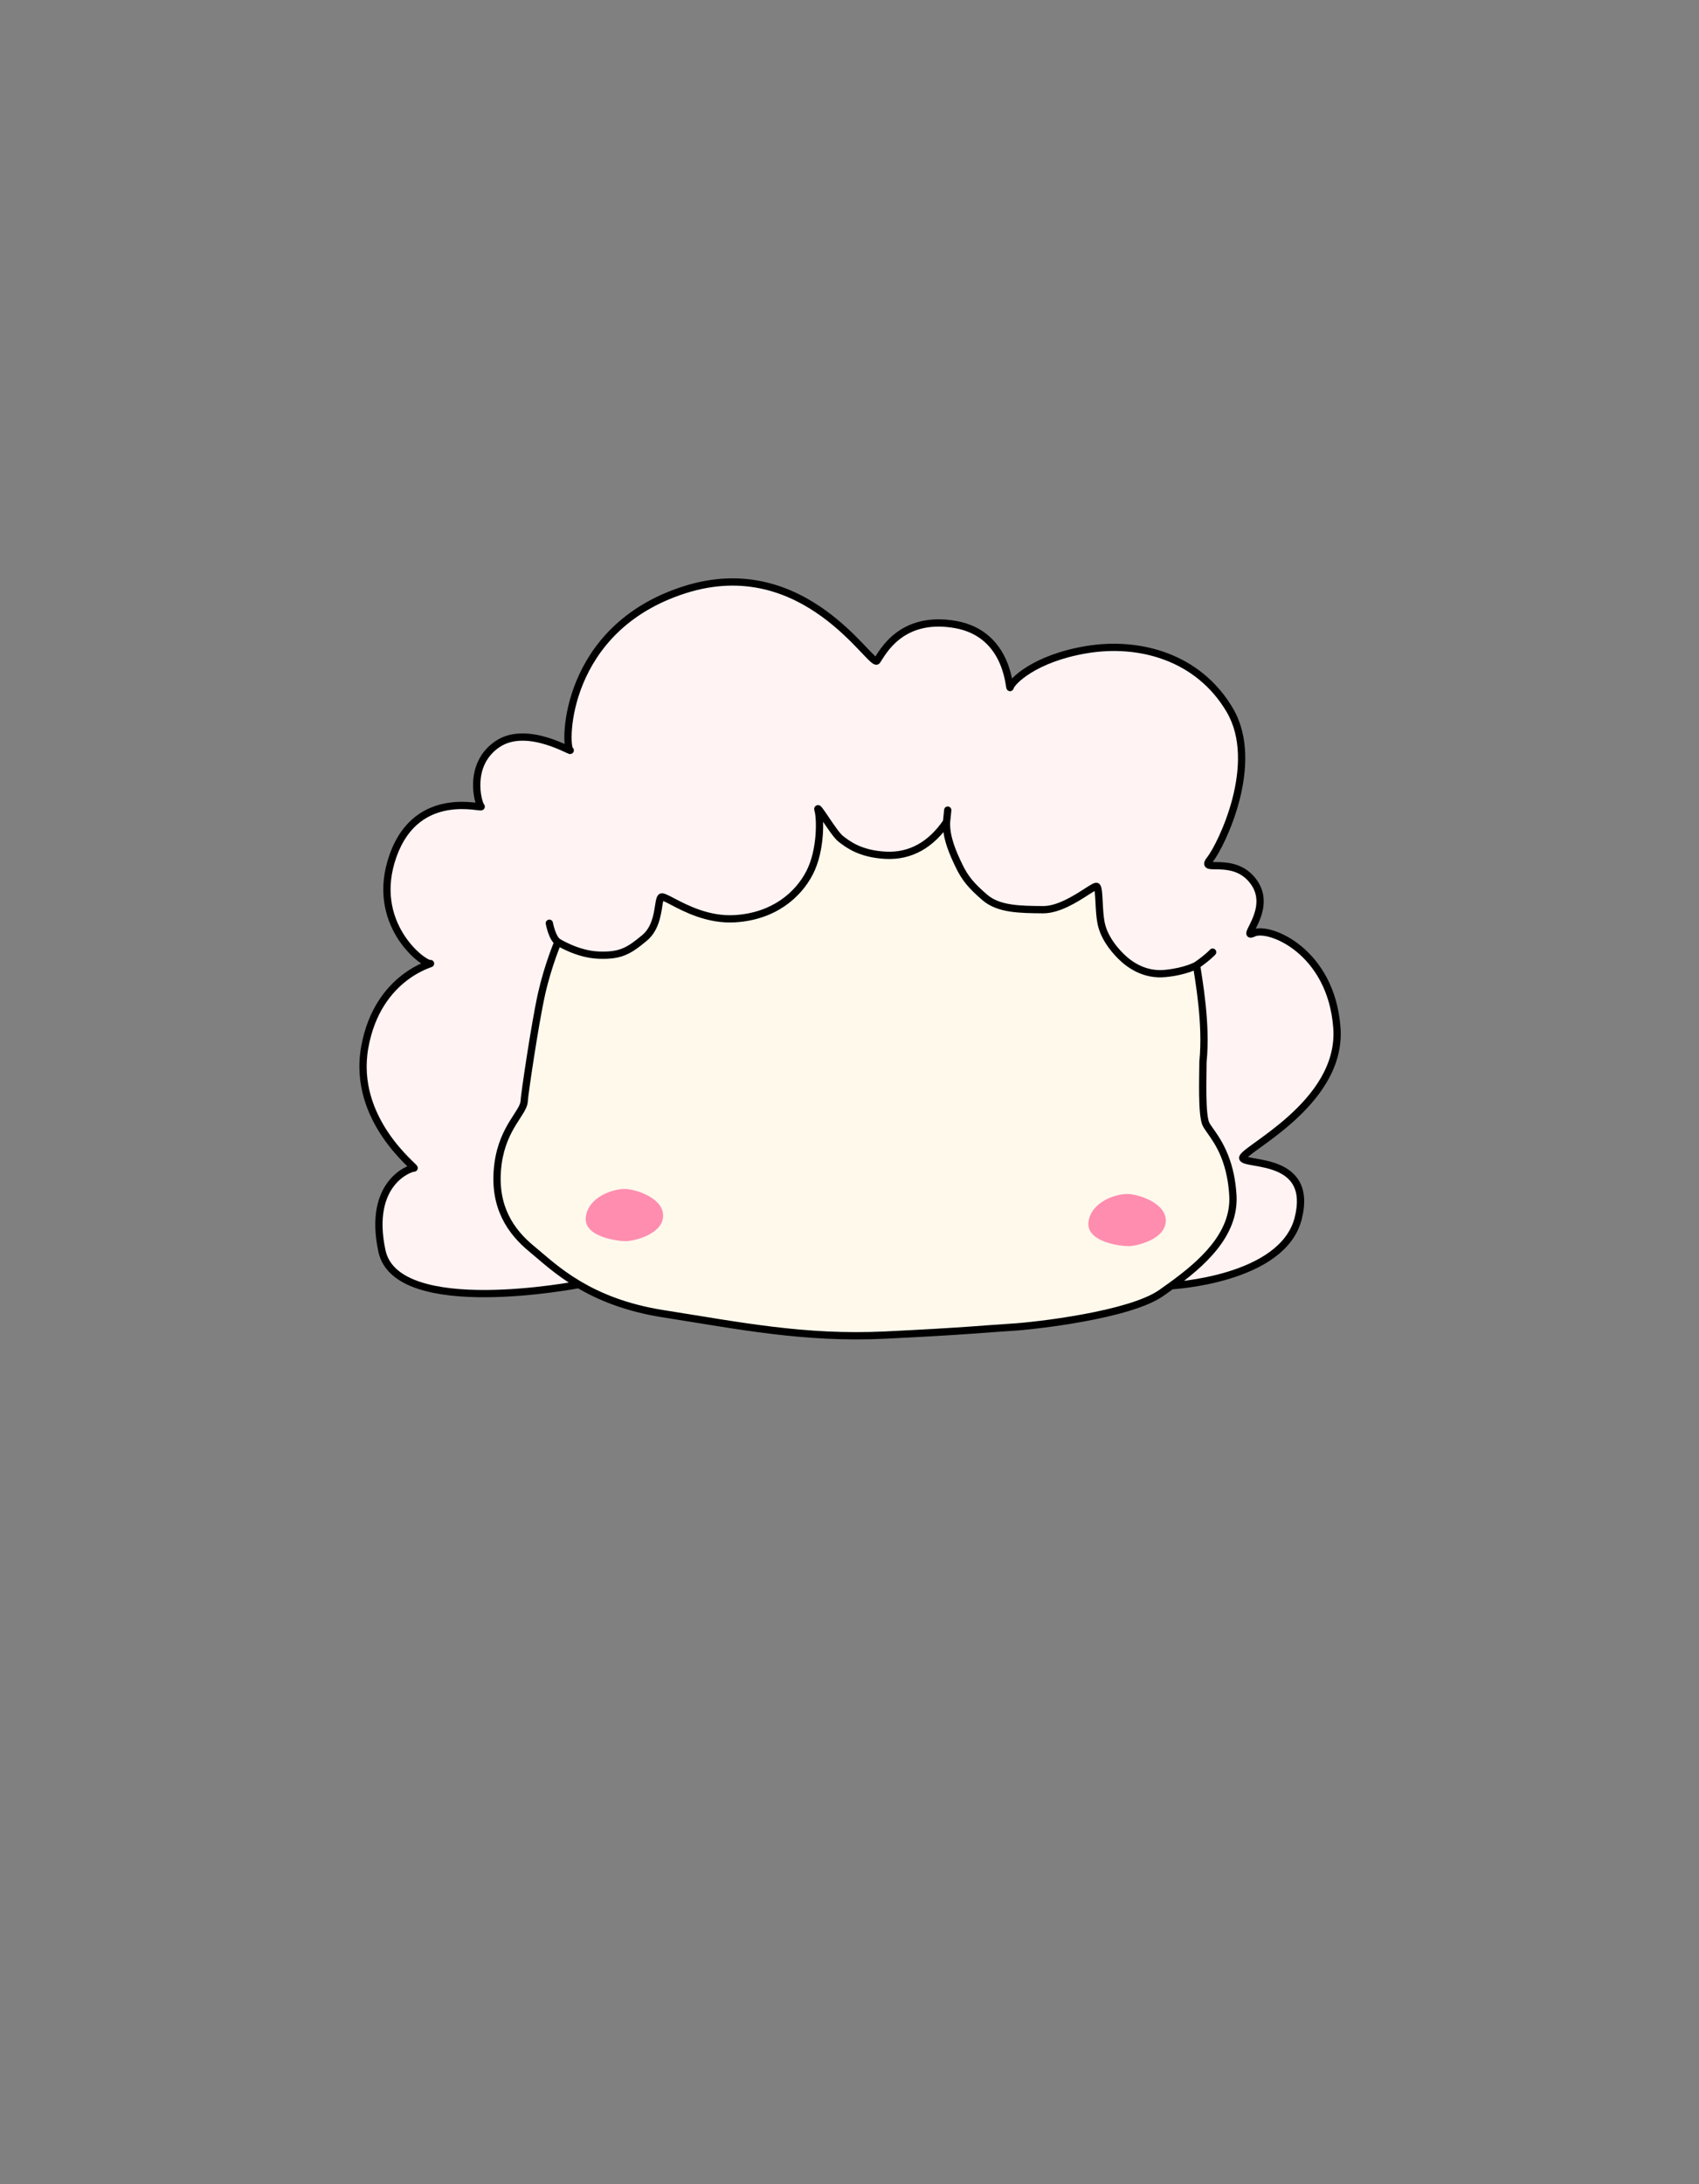 <svg width="701" height="901" viewBox="0 0 701 901" fill="none" xmlns="http://www.w3.org/2000/svg">
<rect x="0" y="0" width="701" height="901" fill="#808080" stroke="none"/>
<path d="M223.43 410.049C226.132 398.009 230.205 388.575 230.205 388.575C230.205 388.575 238.196 393.69 247.083 394.008C255.97 394.325 259.386 392.352 265.915 386.919C270.275 383.291 271.165 377.557 271.752 373.78C272.044 371.902 272.261 370.507 272.791 370.098C273.302 369.703 274.945 370.566 277.47 371.891C282.845 374.713 292.214 379.632 303.155 378.985C319.237 378.032 329.311 369.213 334.06 359.975C338.809 350.737 338.528 337.576 337.53 334.183C337.073 332.628 338.371 334.496 340.198 337.2L340.57 337.751C342.68 340.878 345.346 344.828 346.867 346.011C349.841 348.324 354.967 352.268 365.399 352.81C375.83 353.352 384.249 348.314 390.528 339.071C390.245 345.593 393.4 352.424 395.769 357.312C398.137 362.2 400.666 365.343 406.356 370.22C412.045 375.097 420.732 375.177 430.316 375.26C436.694 375.315 443.874 370.701 448.321 367.843C450.557 366.406 452.102 365.414 452.507 365.681C453.172 366.119 453.314 368.89 453.484 372.219C453.624 374.96 453.783 378.077 454.269 380.583C455.345 386.132 458.875 390.879 462.397 394.401C465.919 397.923 472.151 402.394 480.686 401.581C489.221 400.768 493.691 398.194 493.691 398.194C494.481 403.748 497.964 422.183 496.339 438.033C496.339 444.283 495.685 460.054 497.632 463.833C499.258 466.988 505.109 472.524 507.631 484.881C508.13 487.325 508.499 490.036 508.679 493.049C509.655 509.381 495.631 521.444 483.348 530.362C483.348 530.362 529.192 527.99 535.629 502.615C542.066 477.24 514.518 480.828 512.794 477.852C511.071 474.876 553.91 455.817 551.597 424.017C549.283 392.216 523.543 382.001 517.309 384.891C511.074 387.78 525.513 375.26 517.309 363.855C509.105 352.45 494.59 360.468 499.218 354.599C503.846 348.731 520.405 315.053 507.422 292.965C494.439 270.878 470.005 264.377 448.321 267.983C426.637 271.59 417.357 281.289 416.812 283.485C416.267 285.681 416.812 261.622 394.251 257.626C371.69 253.629 364.072 269.341 361.856 272.561C359.641 275.78 332.196 227.334 282.342 243.321C232.488 259.308 232.831 307.242 235.092 309.32C237.353 311.398 217.833 298.514 205.309 306.93C192.785 315.346 197.214 331.313 198.496 332.679C199.777 334.045 172.326 324.775 162.229 352.81C152.132 380.845 174.659 397.805 177.478 397.477C179.773 397.21 155.88 401.913 150.493 432.022C145.106 462.13 172.1 481.978 170.817 481.85C169.534 481.722 151.503 487.608 157.587 516.049C163.671 544.49 238.802 529.88 238.802 529.88C229.881 524.603 224 518.967 219.481 515.27C210.687 508.075 203.64 497.899 205.309 481.549C205.37 480.947 205.442 480.36 205.522 479.786C207.639 464.757 216.136 458.996 216.283 454.15C216.354 451.797 220.727 422.089 223.43 410.049Z" fill="#FFF3F3"/>
<path d="M230.205 388.575C230.205 388.575 226.132 398.009 223.43 410.049C220.727 422.089 216.354 451.797 216.283 454.15C216.136 458.996 207.639 464.757 205.522 479.786C205.442 480.36 205.37 480.947 205.309 481.549C203.64 497.899 210.687 508.075 219.481 515.27C224 518.967 229.881 524.603 238.802 529.88C247.241 534.871 258.4 539.54 273.697 541.942C305.165 546.884 331.837 552.335 365.195 550.736C398.554 549.137 408.011 548.046 417.437 547.505C426.863 546.963 466.13 542.52 479.139 533.363C480.5 532.405 481.912 531.405 483.348 530.362C495.631 521.444 509.655 509.381 508.679 493.049C508.499 490.036 508.13 487.325 507.631 484.881C505.109 472.524 499.258 466.988 497.632 463.833C495.685 460.054 496.339 444.283 496.339 438.033C497.964 422.183 494.481 403.748 493.691 398.194C493.691 398.194 489.221 400.768 480.686 401.581C472.151 402.394 465.919 397.923 462.397 394.401C458.875 390.879 455.345 386.132 454.269 380.583C453.783 378.077 453.624 374.96 453.484 372.219C453.314 368.89 453.172 366.119 452.507 365.681C452.102 365.414 450.557 366.406 448.321 367.843C443.874 370.701 436.694 375.315 430.316 375.26C420.732 375.177 412.045 375.097 406.356 370.22C400.666 365.343 398.137 362.2 395.769 357.312C393.4 352.424 390.245 345.593 390.528 339.071C384.249 348.314 375.83 353.352 365.399 352.81C354.967 352.268 349.841 348.324 346.867 346.011C345.346 344.828 342.68 340.878 340.57 337.751L340.198 337.2C338.371 334.496 337.073 332.628 337.53 334.183C338.528 337.576 338.809 350.737 334.06 359.975C329.311 369.213 319.237 378.032 303.155 378.985C292.214 379.632 282.845 374.713 277.47 371.891C274.945 370.566 273.302 369.703 272.791 370.098C272.261 370.507 272.044 371.902 271.752 373.78C271.165 377.557 270.275 383.291 265.915 386.919C259.386 392.352 255.97 394.325 247.083 394.008C238.196 393.69 230.205 388.575 230.205 388.575Z" fill="#FFF9EC"/>
<path d="M228.133 380.58C227.986 379.764 227.206 379.222 226.391 379.369C225.576 379.516 225.034 380.296 225.18 381.111L228.133 380.58ZM265.915 386.919L264.955 385.766L264.955 385.766L265.915 386.919ZM272.791 370.098L271.875 368.91L271.875 368.91L272.791 370.098ZM303.155 378.985L303.244 380.482L303.244 380.482L303.155 378.985ZM337.53 334.183L336.091 334.606L336.091 334.606L337.53 334.183ZM346.867 346.011L347.788 344.827L347.788 344.827L346.867 346.011ZM392.527 334.298C392.591 333.472 391.973 332.751 391.147 332.687C390.321 332.624 389.6 333.242 389.536 334.068L392.527 334.298ZM430.316 375.26L430.329 373.76L430.329 373.76L430.316 375.26ZM452.507 365.681L451.682 366.933L451.682 366.933L452.507 365.681ZM454.269 380.583L455.741 380.297L455.741 380.297L454.269 380.583ZM501.451 393.771C502.001 393.151 501.944 392.203 501.325 391.653C500.705 391.103 499.757 391.16 499.207 391.78L501.451 393.771ZM496.339 438.033L494.846 437.88L494.839 437.956V438.033H496.339ZM177.478 397.477L177.305 395.987L177.478 397.477ZM271.752 373.78L273.234 374.011L273.234 374.011L271.752 373.78ZM277.47 371.891L276.773 373.22L276.773 373.22L277.47 371.891ZM340.57 337.751L341.814 336.912L341.814 336.912L340.57 337.751ZM448.321 367.843L449.132 369.105L449.132 369.105L448.321 367.843ZM453.484 372.219L454.982 372.143L454.982 372.143L453.484 372.219ZM273.697 541.942L273.929 540.46L273.929 540.46L273.697 541.942ZM219.481 515.27L220.43 514.109L220.43 514.109L219.481 515.27ZM205.309 481.549L203.817 481.396L203.817 481.396L205.309 481.549ZM497.632 463.833L496.299 464.52L496.299 464.52L497.632 463.833ZM508.679 493.049L507.181 493.138L507.181 493.138L508.679 493.049ZM479.139 533.363L480.002 534.59L479.139 533.363ZM216.283 454.15L217.782 454.195L217.782 454.195L216.283 454.15ZM205.522 479.786L207.008 479.995L207.008 479.995L205.522 479.786ZM507.631 484.881L509.101 484.581L509.101 484.581L507.631 484.881ZM224.893 410.377C226.228 404.429 227.904 399.119 229.246 395.294C229.917 393.383 230.504 391.846 230.921 390.789C231.13 390.261 231.297 389.853 231.41 389.578C231.467 389.441 231.511 389.338 231.54 389.269C231.555 389.235 231.565 389.209 231.572 389.192C231.576 389.184 231.579 389.178 231.58 389.174C231.581 389.172 231.582 389.171 231.582 389.17C231.582 389.17 231.582 389.17 231.582 389.17C231.582 389.17 231.582 389.17 231.582 389.17C231.582 389.17 231.582 389.17 230.205 388.575C228.828 387.981 228.828 387.981 228.828 387.981C228.828 387.981 228.828 387.981 228.827 387.982C228.827 387.982 228.827 387.983 228.827 387.984C228.826 387.985 228.825 387.987 228.824 387.99C228.822 387.995 228.818 388.003 228.814 388.013C228.806 388.033 228.793 388.062 228.777 388.099C228.745 388.175 228.699 388.286 228.639 388.43C228.519 388.718 228.347 389.142 228.131 389.686C227.701 390.774 227.101 392.348 226.415 394.3C225.046 398.202 223.333 403.628 221.966 409.72L224.893 410.377ZM231.044 387.332C230.713 387.109 230.324 386.653 229.925 385.938C229.538 385.245 229.206 384.424 228.932 383.611C228.661 382.804 228.459 382.04 228.326 381.475C228.259 381.194 228.21 380.965 228.178 380.808C228.162 380.73 228.15 380.67 228.143 380.631C228.139 380.612 228.136 380.598 228.135 380.589C228.134 380.584 228.133 380.581 228.133 380.58C228.133 380.579 228.133 380.579 228.133 380.579C228.133 380.579 228.133 380.579 228.133 380.579C228.133 380.579 228.133 380.579 228.133 380.579C228.133 380.579 228.133 380.58 226.657 380.845C225.18 381.111 225.181 381.111 225.181 381.112C225.181 381.112 225.181 381.112 225.181 381.112C225.181 381.113 225.181 381.114 225.181 381.114C225.181 381.116 225.182 381.117 225.182 381.12C225.183 381.124 225.184 381.13 225.185 381.137C225.188 381.151 225.192 381.171 225.196 381.196C225.206 381.247 225.22 381.319 225.239 381.411C225.276 381.593 225.332 381.852 225.406 382.166C225.554 382.792 225.78 383.649 226.089 384.567C226.395 385.48 226.796 386.488 227.305 387.4C227.801 388.289 228.47 389.214 229.366 389.819L231.044 387.332ZM230.205 388.575C229.396 389.839 229.397 389.839 229.397 389.839C229.397 389.839 229.398 389.839 229.398 389.84C229.398 389.84 229.399 389.84 229.4 389.841C229.402 389.842 229.404 389.844 229.407 389.845C229.412 389.849 229.42 389.853 229.429 389.859C229.448 389.871 229.474 389.888 229.508 389.908C229.575 389.95 229.673 390.01 229.798 390.084C230.049 390.234 230.412 390.444 230.874 390.696C231.797 391.2 233.118 391.872 234.725 392.553C237.924 393.91 242.333 395.339 247.029 395.507L247.136 392.509C242.945 392.359 238.915 391.072 235.897 389.792C234.396 389.155 233.164 388.528 232.311 388.063C231.885 387.83 231.554 387.639 231.333 387.507C231.223 387.441 231.14 387.39 231.086 387.357C231.059 387.34 231.039 387.328 231.027 387.321C231.021 387.317 231.017 387.314 231.015 387.313C231.014 387.312 231.013 387.311 231.013 387.311C231.013 387.311 231.013 387.311 231.013 387.311C231.013 387.311 231.013 387.312 231.013 387.312C231.013 387.312 231.014 387.312 230.205 388.575ZM247.029 395.507C251.591 395.67 254.9 395.251 257.949 394.009C260.963 392.781 263.604 390.794 266.874 388.072L264.955 385.766C261.697 388.478 259.364 390.193 256.817 391.231C254.304 392.254 251.461 392.663 247.136 392.509L247.029 395.507ZM303.244 380.482C319.898 379.496 330.423 370.331 335.394 360.661L332.726 359.289C328.199 368.095 318.576 376.569 303.067 377.487L303.244 380.482ZM335.394 360.661C337.893 355.8 339.038 349.984 339.445 345.009C339.849 340.078 339.546 335.721 338.969 333.76L336.091 334.606C336.512 336.038 336.849 339.958 336.455 344.765C336.065 349.529 334.976 354.912 332.726 359.289L335.394 360.661ZM345.946 347.195C349.034 349.597 354.453 353.744 365.321 354.308L365.476 351.312C355.481 350.793 350.648 347.052 347.788 344.827L345.946 347.195ZM365.321 354.308C376.384 354.883 385.261 349.494 391.769 339.914L389.287 338.228C383.237 347.135 375.276 351.821 365.476 351.312L365.321 354.308ZM390.528 339.071C392.018 339.239 392.018 339.239 392.018 339.239C392.018 339.239 392.018 339.239 392.018 339.239C392.018 339.239 392.019 339.238 392.019 339.238C392.019 339.238 392.019 339.237 392.019 339.236C392.019 339.234 392.019 339.232 392.02 339.228C392.02 339.221 392.022 339.211 392.023 339.198C392.026 339.171 392.03 339.132 392.036 339.081C392.047 338.98 392.064 338.835 392.083 338.656C392.123 338.299 392.177 337.809 392.234 337.278C392.346 336.225 392.475 334.98 392.527 334.298L389.536 334.068C389.488 334.696 389.365 335.895 389.251 336.958C389.194 337.485 389.141 337.972 389.102 338.326C389.082 338.504 389.066 338.648 389.055 338.748C389.049 338.798 389.045 338.837 389.042 338.863C389.04 338.876 389.039 338.886 389.038 338.893C389.038 338.896 389.038 338.899 389.038 338.9C389.037 338.901 389.037 338.902 389.037 338.902C389.037 338.903 389.037 338.903 389.037 338.903C389.037 338.903 389.037 338.903 389.037 338.903C389.037 338.903 389.037 338.903 390.528 339.071ZM389.029 339.006C388.728 345.964 392.074 353.128 394.419 357.966L397.118 356.658C394.726 351.721 391.763 345.223 392.026 339.136L389.029 339.006ZM394.419 357.966C396.901 363.089 399.58 366.388 405.379 371.359L407.332 369.081C401.751 364.298 399.373 361.312 397.118 356.658L394.419 357.966ZM405.379 371.359C408.516 374.048 412.416 375.357 416.643 376.02C420.854 376.68 425.539 376.719 430.303 376.76L430.329 373.76C425.509 373.719 421.059 373.676 417.108 373.056C413.173 372.439 409.884 371.269 407.332 369.081L405.379 371.359ZM452.796 380.868C453.955 386.842 457.722 391.847 461.336 395.461L463.458 393.34C460.028 389.91 456.735 385.422 455.741 380.297L452.796 380.868ZM461.336 395.461C465.005 399.131 471.654 403.948 480.828 403.074L480.544 400.088C472.648 400.84 466.833 396.716 463.458 393.34L461.336 395.461ZM480.828 403.074C485.22 402.656 488.586 401.782 490.873 401.002C492.016 400.612 492.889 400.246 493.486 399.972C493.784 399.835 494.013 399.721 494.172 399.638C494.252 399.597 494.314 399.563 494.359 399.539C494.381 399.527 494.399 399.517 494.412 399.509C494.419 399.506 494.425 399.502 494.429 399.5C494.432 399.499 494.434 399.497 494.435 399.496C494.436 399.496 494.437 399.495 494.438 399.495C494.438 399.495 494.439 399.495 494.439 399.494C494.439 399.494 494.44 399.494 493.691 398.194C492.943 396.894 492.943 396.894 492.944 396.894C492.944 396.894 492.944 396.893 492.944 396.893C492.945 396.893 492.945 396.893 492.945 396.893C492.946 396.892 492.946 396.892 492.946 396.892C492.947 396.892 492.946 396.892 492.944 396.893C492.94 396.896 492.932 396.9 492.919 396.907C492.894 396.921 492.852 396.944 492.792 396.974C492.674 397.036 492.487 397.129 492.233 397.246C491.724 397.48 490.946 397.808 489.905 398.163C487.823 398.873 484.686 399.693 480.544 400.088L480.828 403.074ZM494.546 399.426C496.976 397.74 498.682 396.349 499.791 395.368C500.345 394.877 500.75 394.489 501.022 394.218C501.158 394.083 501.26 393.977 501.331 393.901C501.366 393.864 501.394 393.834 501.414 393.812C501.424 393.801 501.432 393.792 501.438 393.785C501.441 393.782 501.444 393.779 501.446 393.776C501.447 393.775 501.448 393.774 501.449 393.773C501.45 393.773 501.45 393.772 501.45 393.772C501.451 393.771 501.451 393.771 501.451 393.771C501.451 393.771 501.451 393.771 500.329 392.775C499.207 391.78 499.207 391.779 499.208 391.779C499.208 391.779 499.208 391.779 499.208 391.779C499.208 391.778 499.209 391.778 499.209 391.778C499.209 391.778 499.209 391.777 499.21 391.777C499.21 391.777 499.21 391.777 499.209 391.777C499.208 391.779 499.205 391.782 499.2 391.787C499.19 391.798 499.173 391.817 499.148 391.843C499.098 391.897 499.017 391.981 498.902 392.095C498.674 392.324 498.313 392.67 497.803 393.121C496.784 394.023 495.171 395.341 492.836 396.962L494.546 399.426ZM492.206 398.405C493.011 404.068 496.448 422.262 494.846 437.88L497.831 438.186C499.48 422.103 495.951 403.429 495.176 397.983L492.206 398.405ZM537.083 502.984C538.751 496.407 538.275 491.47 536.35 487.767C534.428 484.071 531.193 481.855 527.853 480.451C524.529 479.054 520.968 478.408 518.254 477.931C516.86 477.686 515.744 477.495 514.913 477.278C514.5 477.17 514.227 477.073 514.062 476.993C513.868 476.899 513.979 476.904 514.092 477.1L511.496 478.604C511.826 479.172 512.353 479.498 512.75 479.691C513.174 479.897 513.663 480.053 514.156 480.181C515.136 480.437 516.404 480.652 517.735 480.886C520.47 481.366 523.717 481.967 526.691 483.217C529.649 484.46 532.201 486.291 533.688 489.151C535.172 492.006 535.725 496.136 534.175 502.246L537.083 502.984ZM514.092 477.1C514.474 477.759 514.009 478.239 514.199 477.969C514.308 477.814 514.563 477.539 515.044 477.122C515.985 476.307 517.447 475.236 519.334 473.872C523.063 471.177 528.246 467.478 533.416 462.862C543.7 453.681 554.303 440.541 553.093 423.908L550.101 424.125C551.204 439.293 541.545 451.583 531.418 460.625C526.382 465.121 521.324 468.732 517.577 471.441C515.726 472.779 514.142 473.934 513.08 474.855C512.558 475.307 512.073 475.777 511.745 476.244C511.497 476.596 510.899 477.573 511.496 478.604L514.092 477.1ZM553.093 423.908C551.905 407.583 544.684 396.705 536.875 390.286C532.983 387.087 528.941 384.991 525.422 383.882C523.663 383.328 522.009 383.012 520.552 382.94C519.117 382.868 517.761 383.027 516.678 383.53L517.939 386.251C518.415 386.031 519.227 385.877 520.403 385.936C521.555 385.993 522.953 386.25 524.52 386.744C527.653 387.731 531.359 389.635 534.97 392.604C542.168 398.52 548.974 408.65 550.101 424.125L553.093 423.908ZM516.678 383.53C516.318 383.696 516.099 383.776 515.982 383.807C515.788 383.86 516.039 383.741 516.417 383.893C516.667 383.994 516.903 384.188 517.051 384.46C517.183 384.702 517.196 384.911 517.196 384.996C517.197 385.133 517.164 385.15 517.239 384.946C517.377 384.572 517.655 384.018 518.073 383.184C518.471 382.39 518.955 381.419 519.425 380.326C521.289 375.995 523.106 369.346 518.526 362.979L516.091 364.731C519.715 369.769 518.415 375.083 516.669 379.14C516.237 380.145 515.788 381.048 515.391 381.84C515.014 382.592 514.636 383.336 514.425 383.908C514.326 384.176 514.196 384.578 514.196 385.003C514.197 385.232 514.235 385.562 514.419 385.899C514.62 386.266 514.934 386.53 515.293 386.675C515.889 386.916 516.478 386.781 516.761 386.704C517.121 386.607 517.52 386.446 517.939 386.251L516.678 383.53ZM518.526 362.979C514.014 356.706 507.737 355.813 503.508 355.652C502.486 355.613 501.482 355.616 500.779 355.6C499.979 355.582 499.564 355.539 499.37 355.481C499.286 355.455 499.422 355.476 499.579 355.65C499.786 355.879 499.84 356.158 499.825 356.337C499.816 356.453 499.785 356.447 499.884 356.266C499.975 356.1 500.135 355.86 500.396 355.528L498.04 353.671C497.723 354.073 497.454 354.458 497.253 354.825C497.06 355.177 496.875 355.61 496.835 356.091C496.791 356.635 496.939 357.203 497.353 357.661C497.717 358.064 498.173 358.254 498.507 358.354C499.152 358.548 499.974 358.583 500.712 358.599C501.546 358.618 502.38 358.611 503.395 358.65C507.317 358.799 512.399 359.599 516.091 364.731L518.526 362.979ZM500.396 355.528C502.871 352.389 508.244 342.298 511.376 330.242C514.505 318.195 515.51 303.765 508.715 292.205L506.129 293.725C512.316 304.253 511.533 317.706 508.472 329.487C505.414 341.26 500.193 350.941 498.04 353.671L500.396 355.528ZM508.715 292.205C495.329 269.431 470.177 262.828 448.075 266.504L448.567 269.463C469.833 265.926 493.55 272.325 506.129 293.725L508.715 292.205ZM448.075 266.504C437.052 268.337 429.125 271.729 423.851 274.987C421.217 276.614 419.236 278.214 417.86 279.578C417.173 280.26 416.624 280.895 416.217 281.458C415.835 281.987 415.494 282.566 415.356 283.124L418.268 283.847C418.265 283.855 418.334 283.651 418.649 283.214C418.939 282.813 419.373 282.302 419.972 281.709C421.167 280.524 422.963 279.062 425.428 277.539C430.352 274.497 437.907 271.236 448.567 269.463L448.075 266.504ZM415.356 283.124C415.356 283.124 415.356 283.122 415.357 283.119C415.358 283.116 415.359 283.112 415.361 283.106C415.364 283.095 415.371 283.074 415.381 283.045C415.389 283.023 415.452 282.845 415.611 282.655C415.776 282.457 416.362 281.922 417.209 282.201C417.782 282.39 418.013 282.845 418.027 282.871C418.124 283.045 418.146 283.182 418.126 283.101C418.119 283.071 418.107 283.01 418.088 282.905C418.026 282.557 417.886 281.627 417.703 280.656C417.314 278.584 416.599 275.536 415.16 272.272C412.265 265.71 406.415 258.257 394.513 256.149L393.989 259.103C404.648 260.991 409.805 267.566 412.415 273.483C413.728 276.46 414.389 279.264 414.755 281.211C414.951 282.249 415.034 282.869 415.135 283.432C415.156 283.554 415.181 283.682 415.208 283.797C415.223 283.86 415.278 284.1 415.406 284.33C415.436 284.384 415.682 284.856 416.27 285.05C417.133 285.335 417.734 284.793 417.915 284.576C418.089 284.367 418.168 284.158 418.192 284.093C418.228 283.998 418.252 283.91 418.268 283.847L415.356 283.124ZM394.513 256.149C382.816 254.077 374.845 257.111 369.512 261.196C364.265 265.216 361.622 270.255 360.621 271.711L363.092 273.411C364.306 271.647 366.581 267.221 371.336 263.578C376.006 260.001 383.126 257.178 393.989 259.103L394.513 256.149ZM360.621 271.711C360.823 271.417 361.172 271.225 361.534 271.215C361.787 271.209 361.913 271.295 361.838 271.257C361.699 271.184 361.394 270.962 360.87 270.475C359.854 269.53 358.46 268.023 356.594 266.067C352.913 262.21 347.642 256.876 340.845 251.94C327.225 242.047 307.406 233.709 281.884 241.893L282.8 244.75C307.133 236.947 325.963 244.838 339.082 254.367C345.655 259.141 350.776 264.316 354.423 268.138C356.22 270.021 357.724 271.646 358.827 272.672C359.363 273.17 359.924 273.643 360.454 273.918C360.714 274.054 361.126 274.228 361.616 274.214C362.214 274.198 362.752 273.906 363.092 273.411L360.621 271.711ZM281.884 241.893C256.479 250.04 243.794 266.374 237.787 280.966C234.791 288.243 233.456 295.081 233.015 300.252C232.795 302.836 232.796 305.027 232.933 306.668C233.001 307.484 233.105 308.197 233.245 308.768C233.314 309.052 233.4 309.332 233.509 309.586C233.606 309.811 233.776 310.148 234.077 310.424L236.107 308.215C236.266 308.362 236.299 308.479 236.265 308.4C236.243 308.35 236.204 308.241 236.159 308.056C236.069 307.689 235.983 307.143 235.923 306.419C235.803 304.978 235.796 302.959 236.005 300.507C236.422 295.607 237.693 289.072 240.561 282.108C246.28 268.216 258.351 252.59 282.8 244.75L281.884 241.893ZM234.077 310.424C234.137 310.48 234.112 310.463 234.062 310.4C234.048 310.382 233.942 310.251 233.864 310.043C233.801 309.875 233.575 309.114 234.207 308.482C234.683 308.006 235.26 308.05 235.297 308.051C235.439 308.057 235.539 308.084 235.555 308.088C235.601 308.1 235.605 308.105 235.533 308.076C235.237 307.957 234.684 307.692 233.779 307.276C232.049 306.482 229.361 305.298 226.188 304.315C219.94 302.379 211.334 301.074 204.472 305.685L206.145 308.175C211.807 304.37 219.223 305.298 225.301 307.181C228.29 308.107 230.841 309.229 232.527 310.003C233.33 310.371 234.029 310.706 234.417 310.861C234.515 310.9 234.655 310.954 234.799 310.991C234.864 311.008 235.004 311.042 235.176 311.049C235.243 311.052 235.84 311.091 236.328 310.604C236.971 309.961 236.745 309.183 236.674 308.992C236.587 308.76 236.462 308.599 236.419 308.544C236.312 308.407 236.187 308.29 236.107 308.215L234.077 310.424ZM204.472 305.685C197.713 310.227 195.544 316.826 195.228 322.362C195.07 325.124 195.368 327.648 195.793 329.584C196.006 330.553 196.254 331.391 196.503 332.053C196.627 332.383 196.756 332.684 196.89 332.943C197.01 333.178 197.178 333.467 197.402 333.705L199.59 331.653C199.653 331.72 199.636 331.724 199.557 331.571C199.491 331.442 199.406 331.252 199.311 330.998C199.121 330.492 198.911 329.793 198.724 328.941C198.349 327.236 198.083 324.987 198.223 322.534C198.502 317.641 200.38 312.049 206.145 308.175L204.472 305.685ZM197.402 333.705C197.365 333.666 197.226 333.516 197.132 333.265C197.018 332.964 196.959 332.464 197.262 331.981C197.513 331.581 197.866 331.437 197.981 331.395C198.121 331.345 198.228 331.333 198.254 331.33C198.307 331.325 198.237 331.332 197.876 331.295C197.329 331.237 196.182 331.082 194.93 330.965C192.311 330.72 188.539 330.556 184.377 331.265C180.209 331.976 175.625 333.567 171.414 336.846C167.195 340.132 163.429 345.053 160.818 352.302L163.64 353.319C166.078 346.55 169.529 342.117 173.258 339.213C176.994 336.303 181.085 334.87 184.882 334.223C188.684 333.574 192.167 333.719 194.65 333.952C195.949 334.074 196.814 334.2 197.563 334.278C197.85 334.308 198.248 334.348 198.568 334.314C198.66 334.304 198.821 334.282 199.002 334.216C199.158 334.16 199.539 333.997 199.804 333.574C200.122 333.067 200.064 332.54 199.938 332.205C199.831 331.922 199.667 331.735 199.59 331.653L197.402 333.705ZM160.818 352.302C155.593 366.809 158.807 378.531 163.731 386.564C166.182 390.563 169.056 393.648 171.519 395.725C172.749 396.763 173.898 397.566 174.864 398.109C175.345 398.38 175.806 398.6 176.228 398.75C176.603 398.884 177.124 399.028 177.651 398.967L177.305 395.987C177.48 395.966 177.494 396.017 177.234 395.924C177.021 395.848 176.72 395.711 176.335 395.494C175.568 395.063 174.573 394.376 173.453 393.432C171.216 391.545 168.56 388.7 166.289 384.996C161.769 377.622 158.768 366.846 163.64 353.319L160.818 352.302ZM149.017 431.758C146.23 447.334 151.833 460.22 157.875 469.117C160.899 473.57 164.049 477.05 166.354 479.402C167.503 480.575 168.453 481.479 169.045 482.055C169.359 482.361 169.531 482.536 169.607 482.623C169.691 482.721 169.551 482.588 169.456 482.34C169.437 482.29 169.141 481.554 169.708 480.877C170.229 480.256 170.944 480.355 170.967 480.358L170.668 483.343C170.731 483.349 171.472 483.443 172.006 482.806C172.587 482.114 172.29 481.353 172.258 481.268C172.136 480.951 171.918 480.709 171.876 480.662C171.7 480.458 171.429 480.19 171.138 479.906C170.52 479.304 169.614 478.443 168.497 477.303C166.269 475.029 163.248 471.689 160.357 467.432C154.57 458.91 149.37 446.818 151.97 432.286L149.017 431.758ZM170.967 480.358C170.635 480.324 170.291 480.388 170.077 480.434C169.808 480.491 169.495 480.579 169.151 480.695C168.46 480.929 167.593 481.296 166.63 481.826C164.702 482.888 162.353 484.626 160.257 487.314C156.024 492.741 153.005 501.799 156.12 516.363L159.054 515.735C156.085 501.858 159.04 493.753 162.622 489.159C164.434 486.835 166.453 485.348 168.077 484.454C168.89 484.006 169.594 483.712 170.112 483.537C170.371 483.449 170.571 483.396 170.704 483.367C170.892 483.327 170.839 483.36 170.668 483.343L170.967 480.358ZM266.874 388.072C271.733 384.029 272.661 377.701 273.234 374.011L270.27 373.55C269.67 377.413 268.816 382.553 264.955 385.766L266.874 388.072ZM273.234 374.011C273.384 373.047 273.501 372.304 273.638 371.748C273.706 371.474 273.766 371.303 273.81 371.205C273.861 371.094 273.848 371.177 273.708 371.285L271.875 368.91C271.469 369.224 271.23 369.635 271.082 369.958C270.928 370.296 270.815 370.667 270.726 371.028C270.549 371.742 270.412 372.635 270.27 373.55L273.234 374.011ZM273.708 371.285C273.316 371.587 272.966 371.475 273.126 371.503C273.223 371.52 273.432 371.58 273.794 371.732C274.511 372.034 275.485 372.544 276.773 373.22L278.167 370.563C276.93 369.914 275.82 369.33 274.957 368.967C274.529 368.787 274.073 368.623 273.64 368.547C273.269 368.483 272.522 368.411 271.875 368.91L273.708 371.285ZM276.773 373.22C282.127 376.031 291.838 381.157 303.244 380.482L303.067 377.487C292.59 378.108 283.562 373.396 278.167 370.563L276.773 373.22ZM339.327 338.59C340.378 340.148 341.589 341.943 342.73 343.498C343.832 344.998 344.995 346.455 345.946 347.195L347.788 344.827C347.219 344.384 346.288 343.275 345.149 341.722C344.049 340.225 342.873 338.481 341.814 336.912L339.327 338.59ZM430.303 376.76C433.828 376.79 437.462 375.539 440.689 373.997C443.935 372.447 446.916 370.529 449.132 369.105L447.51 366.581C445.279 368.015 442.447 369.833 439.396 371.29C436.327 372.756 433.182 373.785 430.329 373.76L430.303 376.76ZM449.132 369.105C450.269 368.375 451.163 367.801 451.824 367.437C452.16 367.252 452.364 367.162 452.466 367.129C452.517 367.112 452.479 367.131 452.38 367.136C452.288 367.141 451.997 367.141 451.682 366.933L453.333 364.428C452.917 364.154 452.488 364.126 452.226 364.14C451.956 364.154 451.713 364.218 451.528 364.279C451.156 364.401 450.758 364.6 450.377 364.809C449.605 365.234 448.61 365.875 447.51 366.581L449.132 369.105ZM451.682 366.933C451.578 366.865 451.511 366.794 451.473 366.749C451.436 366.705 451.419 366.674 451.417 366.67C451.415 366.667 451.44 366.714 451.477 366.841C451.552 367.096 451.625 367.491 451.692 368.045C451.824 369.146 451.9 370.612 451.986 372.296L454.982 372.143C454.898 370.498 454.818 368.913 454.67 367.687C454.597 367.077 454.5 366.489 454.356 365.997C454.284 365.75 454.187 365.483 454.05 365.232C453.919 364.992 453.698 364.669 453.333 364.428L451.682 366.933ZM451.986 372.296C452.124 375.006 452.286 378.238 452.796 380.868L455.741 380.297C455.279 377.916 455.123 374.913 454.982 372.143L451.986 372.296ZM341.814 336.912C341.688 336.725 341.563 336.541 341.441 336.36L338.955 338.04C339.077 338.219 339.201 338.403 339.327 338.59L341.814 336.912ZM338.969 333.76C338.918 333.583 338.932 333.585 338.937 333.679C338.938 333.703 338.956 333.951 338.825 334.252C338.75 334.425 338.606 334.657 338.345 334.845C338.074 335.04 337.776 335.114 337.52 335.118C337.089 335.124 336.806 334.935 336.772 334.913C336.728 334.885 336.698 334.862 336.684 334.85C336.676 334.844 336.67 334.839 336.667 334.836C336.665 334.835 336.664 334.833 336.663 334.833C336.662 334.832 336.662 334.832 336.662 334.832C336.662 334.832 336.662 334.832 336.663 334.833C336.664 334.833 336.665 334.834 336.666 334.836C336.669 334.838 336.673 334.842 336.677 334.847C336.687 334.857 336.7 334.871 336.717 334.89C336.75 334.927 336.792 334.976 336.843 335.04C337.287 335.587 338.026 336.664 338.955 338.04L341.441 336.36C340.544 335.032 339.72 333.823 339.172 333.149C339.034 332.979 338.879 332.799 338.722 332.651C338.645 332.578 338.53 332.476 338.385 332.384C338.286 332.321 337.948 332.111 337.475 332.118C337.197 332.122 336.881 332.202 336.594 332.408C336.318 332.607 336.161 332.856 336.075 333.052C335.925 333.398 335.935 333.715 335.941 333.831C335.955 334.11 336.029 334.393 336.091 334.606L338.969 333.76ZM338.955 338.039L339.327 338.59L341.814 336.912L341.441 336.361L338.955 338.039ZM283.079 546.708L283.083 546.708L283.433 543.729L283.43 543.728L283.079 546.708ZM177.651 398.967C177.771 398.953 177.648 398.976 177.483 398.961C177.453 398.958 177.232 398.942 176.98 398.822C176.847 398.758 176.577 398.604 176.371 398.283C176.129 397.907 176.085 397.475 176.179 397.106C176.257 396.795 176.415 396.59 176.493 396.5C176.58 396.399 176.662 396.331 176.708 396.296C176.799 396.225 176.876 396.183 176.899 396.17C176.978 396.128 177.027 396.113 176.937 396.147C176.879 396.169 176.8 396.198 176.685 396.24C176.232 396.405 175.431 396.697 174.387 397.153C172.301 398.064 169.249 399.626 165.95 402.171C159.33 407.278 151.783 416.296 149.017 431.758L151.97 432.286C154.59 417.639 161.684 409.251 167.783 404.546C170.844 402.185 173.671 400.739 175.588 399.903C176.545 399.485 177.276 399.218 177.712 399.059C177.819 399.02 177.921 398.983 178.003 398.952C178.052 398.933 178.197 398.879 178.325 398.81C178.361 398.79 178.448 398.742 178.546 398.666C178.595 398.628 178.68 398.558 178.769 398.454C178.848 398.362 179.008 398.155 179.087 397.842C179.181 397.471 179.137 397.038 178.894 396.66C178.686 396.338 178.415 396.183 178.279 396.117C178.023 395.994 177.794 395.977 177.753 395.973C177.544 395.954 177.328 395.984 177.305 395.987L177.651 398.967ZM365.124 549.238C331.957 550.827 305.471 545.414 273.929 540.46L273.464 543.424C304.86 548.354 331.718 553.842 365.267 552.234L365.124 549.238ZM220.43 514.109C211.918 507.144 205.196 497.425 206.801 481.701L203.817 481.396C202.084 498.373 209.456 509.006 218.531 516.431L220.43 514.109ZM494.839 438.033C494.839 441.07 494.675 446.692 494.755 451.883C494.795 454.498 494.897 457.067 495.116 459.237C495.327 461.33 495.666 463.292 496.299 464.52L498.965 463.146C498.625 462.485 498.315 461.058 498.101 458.936C497.895 456.89 497.795 454.418 497.755 451.837C497.675 446.634 497.839 441.246 497.839 438.033H494.839ZM478.275 532.136C475.223 534.285 470.516 536.224 464.9 537.924C459.315 539.615 452.951 541.034 446.673 542.189C434.109 544.502 421.998 545.74 417.351 546.007L417.523 549.002C422.302 548.727 434.537 547.473 447.216 545.14C453.558 543.972 460.039 542.53 465.77 540.795C471.47 539.07 476.549 537.02 480.002 534.59L478.275 532.136ZM417.351 546.007C407.832 546.554 398.505 547.638 365.124 549.238L365.267 552.234C398.602 550.636 408.189 549.539 417.523 549.002L417.351 546.007ZM217.782 454.195C217.797 453.711 218.066 451.522 218.535 448.167C218.996 444.872 219.633 440.57 220.352 435.963C221.792 426.735 223.554 416.343 224.893 410.377L221.966 409.72C220.603 415.795 218.827 426.277 217.388 435.501C216.667 440.12 216.028 444.438 215.564 447.752C215.109 451.005 214.805 453.412 214.783 454.104L217.782 454.195ZM206.801 481.701C206.86 481.118 206.93 480.55 207.008 479.995L204.037 479.577C203.954 480.169 203.88 480.776 203.817 481.396L206.801 481.701ZM207.008 479.995C208.028 472.752 210.577 467.753 212.92 463.934C213.51 462.971 214.086 462.086 214.631 461.243C215.171 460.408 215.687 459.605 216.132 458.843C217.002 457.354 217.733 455.807 217.782 454.195L214.783 454.104C214.759 454.916 214.373 455.906 213.542 457.33C213.136 458.024 212.657 458.772 212.112 459.614C211.573 460.447 210.976 461.365 210.362 462.365C207.891 466.395 205.134 471.79 204.037 479.577L207.008 479.995ZM496.299 464.52C498.177 468.164 503.689 473.067 506.161 485.181L509.101 484.581C506.529 471.981 500.339 465.812 498.965 463.146L496.299 464.52ZM506.161 485.181C506.646 487.554 507.005 490.194 507.181 493.138L510.176 492.959C509.992 489.878 509.614 487.097 509.101 484.581L506.161 485.181ZM507.181 493.138C507.64 500.816 504.587 507.56 499.813 513.551C495.025 519.557 488.586 524.705 482.467 529.149L484.23 531.576C490.393 527.101 497.107 521.758 502.159 515.421C507.223 509.067 510.693 501.613 510.176 492.959L507.181 493.138ZM482.467 529.149C481.04 530.185 479.635 531.179 478.275 532.136L480.002 534.59C481.365 533.63 482.785 532.625 484.23 531.576L482.467 529.149ZM534.175 502.246C531.17 514.091 518.856 520.819 506.635 524.57C500.6 526.423 494.75 527.498 490.403 528.11C488.231 528.415 486.44 528.604 485.196 528.717C484.573 528.773 484.088 528.81 483.76 528.833C483.596 528.845 483.472 528.852 483.389 528.857C483.348 528.86 483.317 528.862 483.297 528.863C483.288 528.863 483.28 528.864 483.276 528.864C483.274 528.864 483.272 528.864 483.271 528.864C483.271 528.864 483.271 528.864 483.27 528.864C483.27 528.864 483.271 528.864 483.348 530.362C483.426 531.86 483.426 531.86 483.427 531.86C483.428 531.86 483.428 531.86 483.429 531.86C483.431 531.86 483.434 531.86 483.437 531.86C483.444 531.859 483.453 531.859 483.465 531.858C483.49 531.857 483.525 531.855 483.571 531.852C483.662 531.846 483.796 531.838 483.969 531.826C484.316 531.802 484.822 531.763 485.466 531.705C486.753 531.588 488.594 531.394 490.821 531.08C495.27 530.454 501.284 529.351 507.515 527.438C519.824 523.66 533.651 516.514 537.083 502.984L534.175 502.246ZM273.929 540.46C258.827 538.088 247.848 533.487 239.566 528.588L238.039 531.171C246.635 536.254 257.972 540.991 273.464 543.424L273.929 540.46ZM239.566 528.588C230.775 523.389 225.04 517.881 220.43 514.109L218.531 516.431C222.959 520.054 228.988 525.818 238.039 531.171L239.566 528.588ZM156.12 516.363C157.804 524.231 164.252 528.929 172.37 531.632C180.499 534.338 190.653 535.179 200.484 535.13C210.339 535.08 219.987 534.136 227.161 533.206C230.751 532.74 233.727 532.278 235.809 531.931C236.849 531.758 237.666 531.614 238.225 531.513C238.504 531.462 238.719 531.422 238.864 531.395C238.937 531.381 238.992 531.371 239.03 531.363C239.049 531.36 239.063 531.357 239.073 531.355C239.078 531.354 239.082 531.353 239.084 531.353C239.086 531.353 239.087 531.352 239.087 531.352C239.088 531.352 239.089 531.352 238.802 529.88C238.516 528.407 238.516 528.407 238.516 528.407C238.515 528.407 238.515 528.407 238.514 528.408C238.512 528.408 238.509 528.409 238.505 528.409C238.496 528.411 238.483 528.413 238.466 528.417C238.431 528.423 238.379 528.433 238.309 528.446C238.17 528.473 237.962 528.511 237.69 528.561C237.144 528.66 236.341 528.801 235.316 528.972C233.265 529.314 230.324 529.77 226.775 530.23C219.672 531.151 210.157 532.081 200.469 532.13C190.756 532.178 180.986 531.338 173.318 528.785C165.637 526.228 160.413 522.087 159.054 515.735L156.12 516.363Z" fill="black"/>
<path d="M258.182 490.476C253.383 490.224 242.864 493.511 241.714 501.907C240.564 510.303 254.898 511.988 258.182 511.988C261.465 511.988 273.091 509.317 273.584 501.907C274.077 494.497 262.981 490.729 258.182 490.476Z" fill="#FF8DAF"/>
<path d="M465.588 492.545C460.789 492.292 450.27 495.579 449.12 503.975C447.97 512.371 462.304 514.056 465.588 514.056C468.872 514.056 480.497 511.385 480.99 503.975C481.483 496.565 470.387 492.797 465.588 492.545Z" fill="#FF8DAF"/>
</svg>
